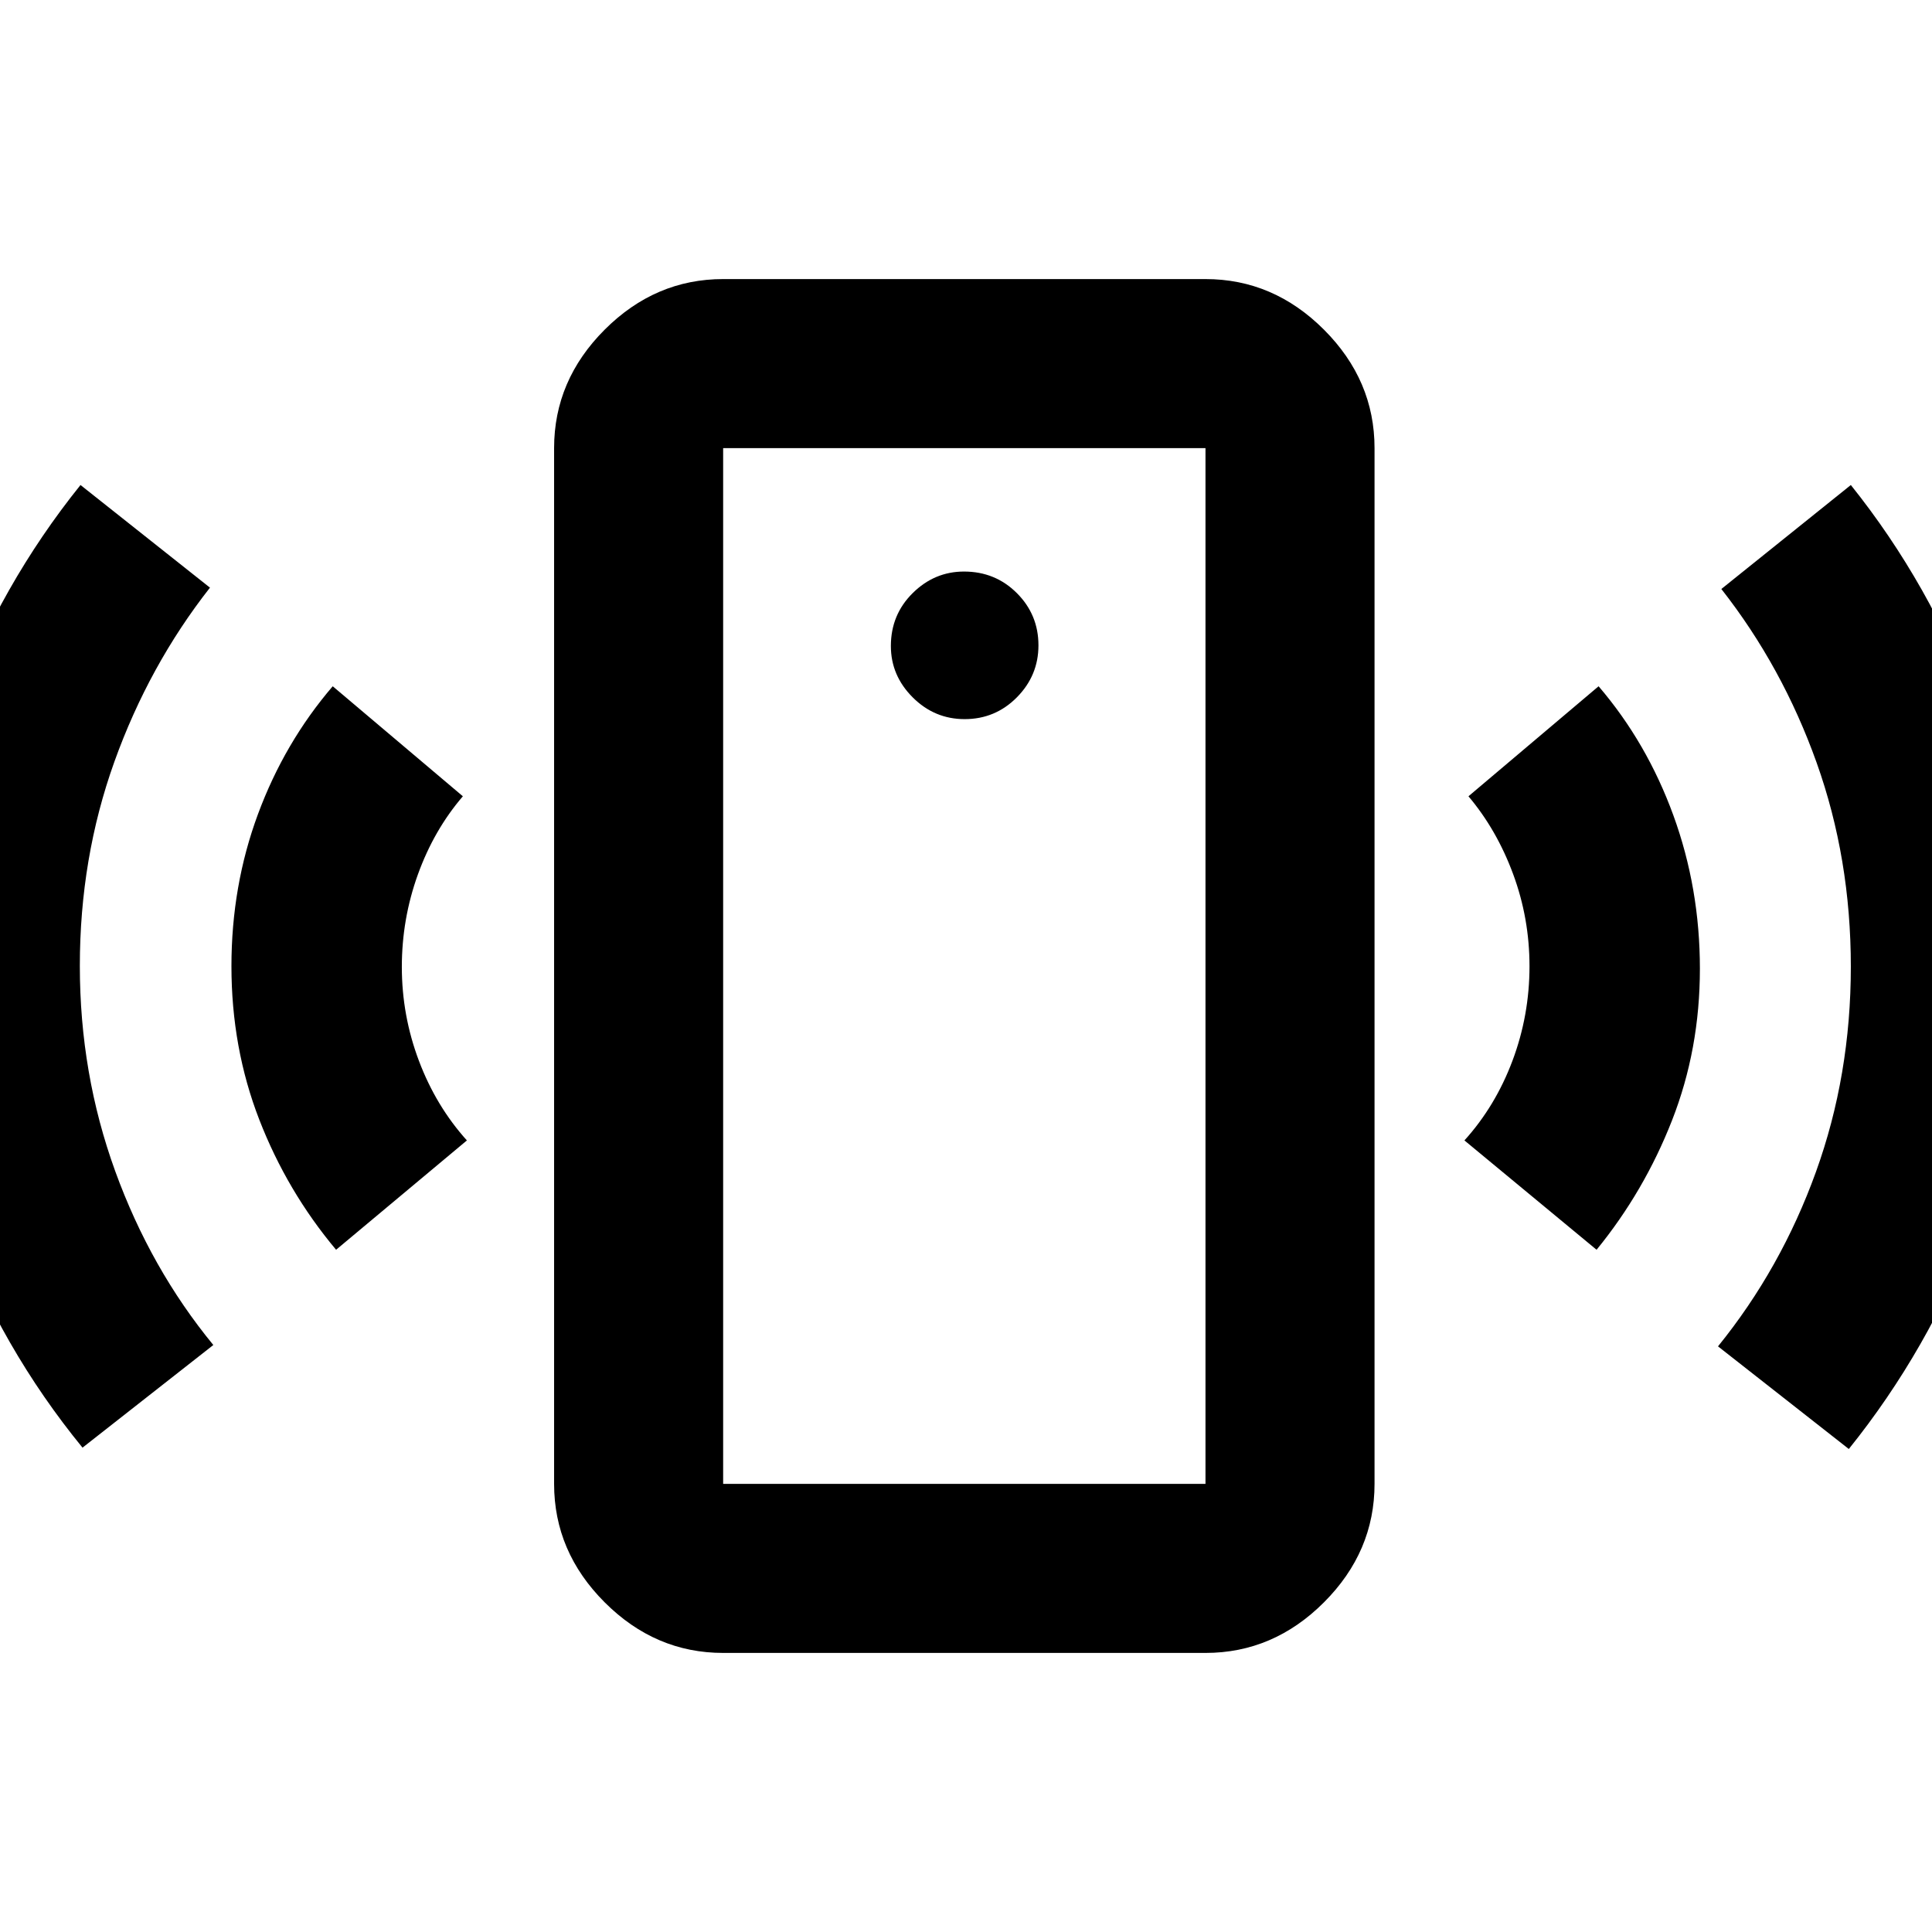 <svg xmlns="http://www.w3.org/2000/svg" height="40" viewBox="0 -960 960 960" width="40"><path d="M479.33-602.67q15.23 0 25.95-10.83Q516-624.33 516-639.33q0-15.23-10.72-25.95Q494.56-676 479.01-676q-14.68 0-25.51 10.72-10.83 10.72-10.83 26.27 0 14.68 10.83 25.51 10.83 10.83 25.83 10.83ZM167-339q-24.33-29-38.17-64.67Q115-439.33 115-479.88q0-39.96 13.17-75.54Q141.33-591 165.33-619L230-564.33q-14.33 16.66-22.33 38.79-8 22.13-8 46.02 0 24.13 8.5 46.66 8.5 22.53 23.83 39.53L167-339ZM41-240.67Q.67-290-22.17-350.5-45-411-45-479.83q0-68.84 22.67-129.34Q.33-669.67 40-719l64.33 51Q74-629.33 56.83-581.49q-17.16 47.85-17.16 101.44 0 53.6 17.59 102.03Q74.84-329.6 106-291.67l-65 51Zm318.33 102q-33.72 0-58.86-25.13-25.14-25.14-25.14-58.87v-514.66q0-33.73 25.14-58.87 25.14-25.13 58.86-25.13H599q33.73 0 58.86 25.13Q683-771.06 683-737.33v514.66q0 33.73-25.14 58.87-25.13 25.13-58.86 25.13H359.33Zm0-84H599v-514.66H359.33v514.66Zm434-116.33-65.66-54.33q15.41-17.05 23.87-39.6t8.46-46.96q0-23.82-8.14-45.8-8.13-21.98-22.19-38.64L794.33-619q24 28 37.17 64.17 13.17 36.17 13.17 76.19 0 40.03-13.84 75.33Q817-368 793.33-339Zm125.34 99-65-51q31.33-38.67 48.66-86.69 17.34-48.03 17.34-101.99 0-53.73-17-101.36t-47.34-86.29L919.67-719q39.57 49.41 62.28 110.21 22.72 60.79 22.72 129.62 0 68.84-23.17 129.34T918.67-240Zm-559.34 17.33v-514.66 514.66Z"/></svg>
